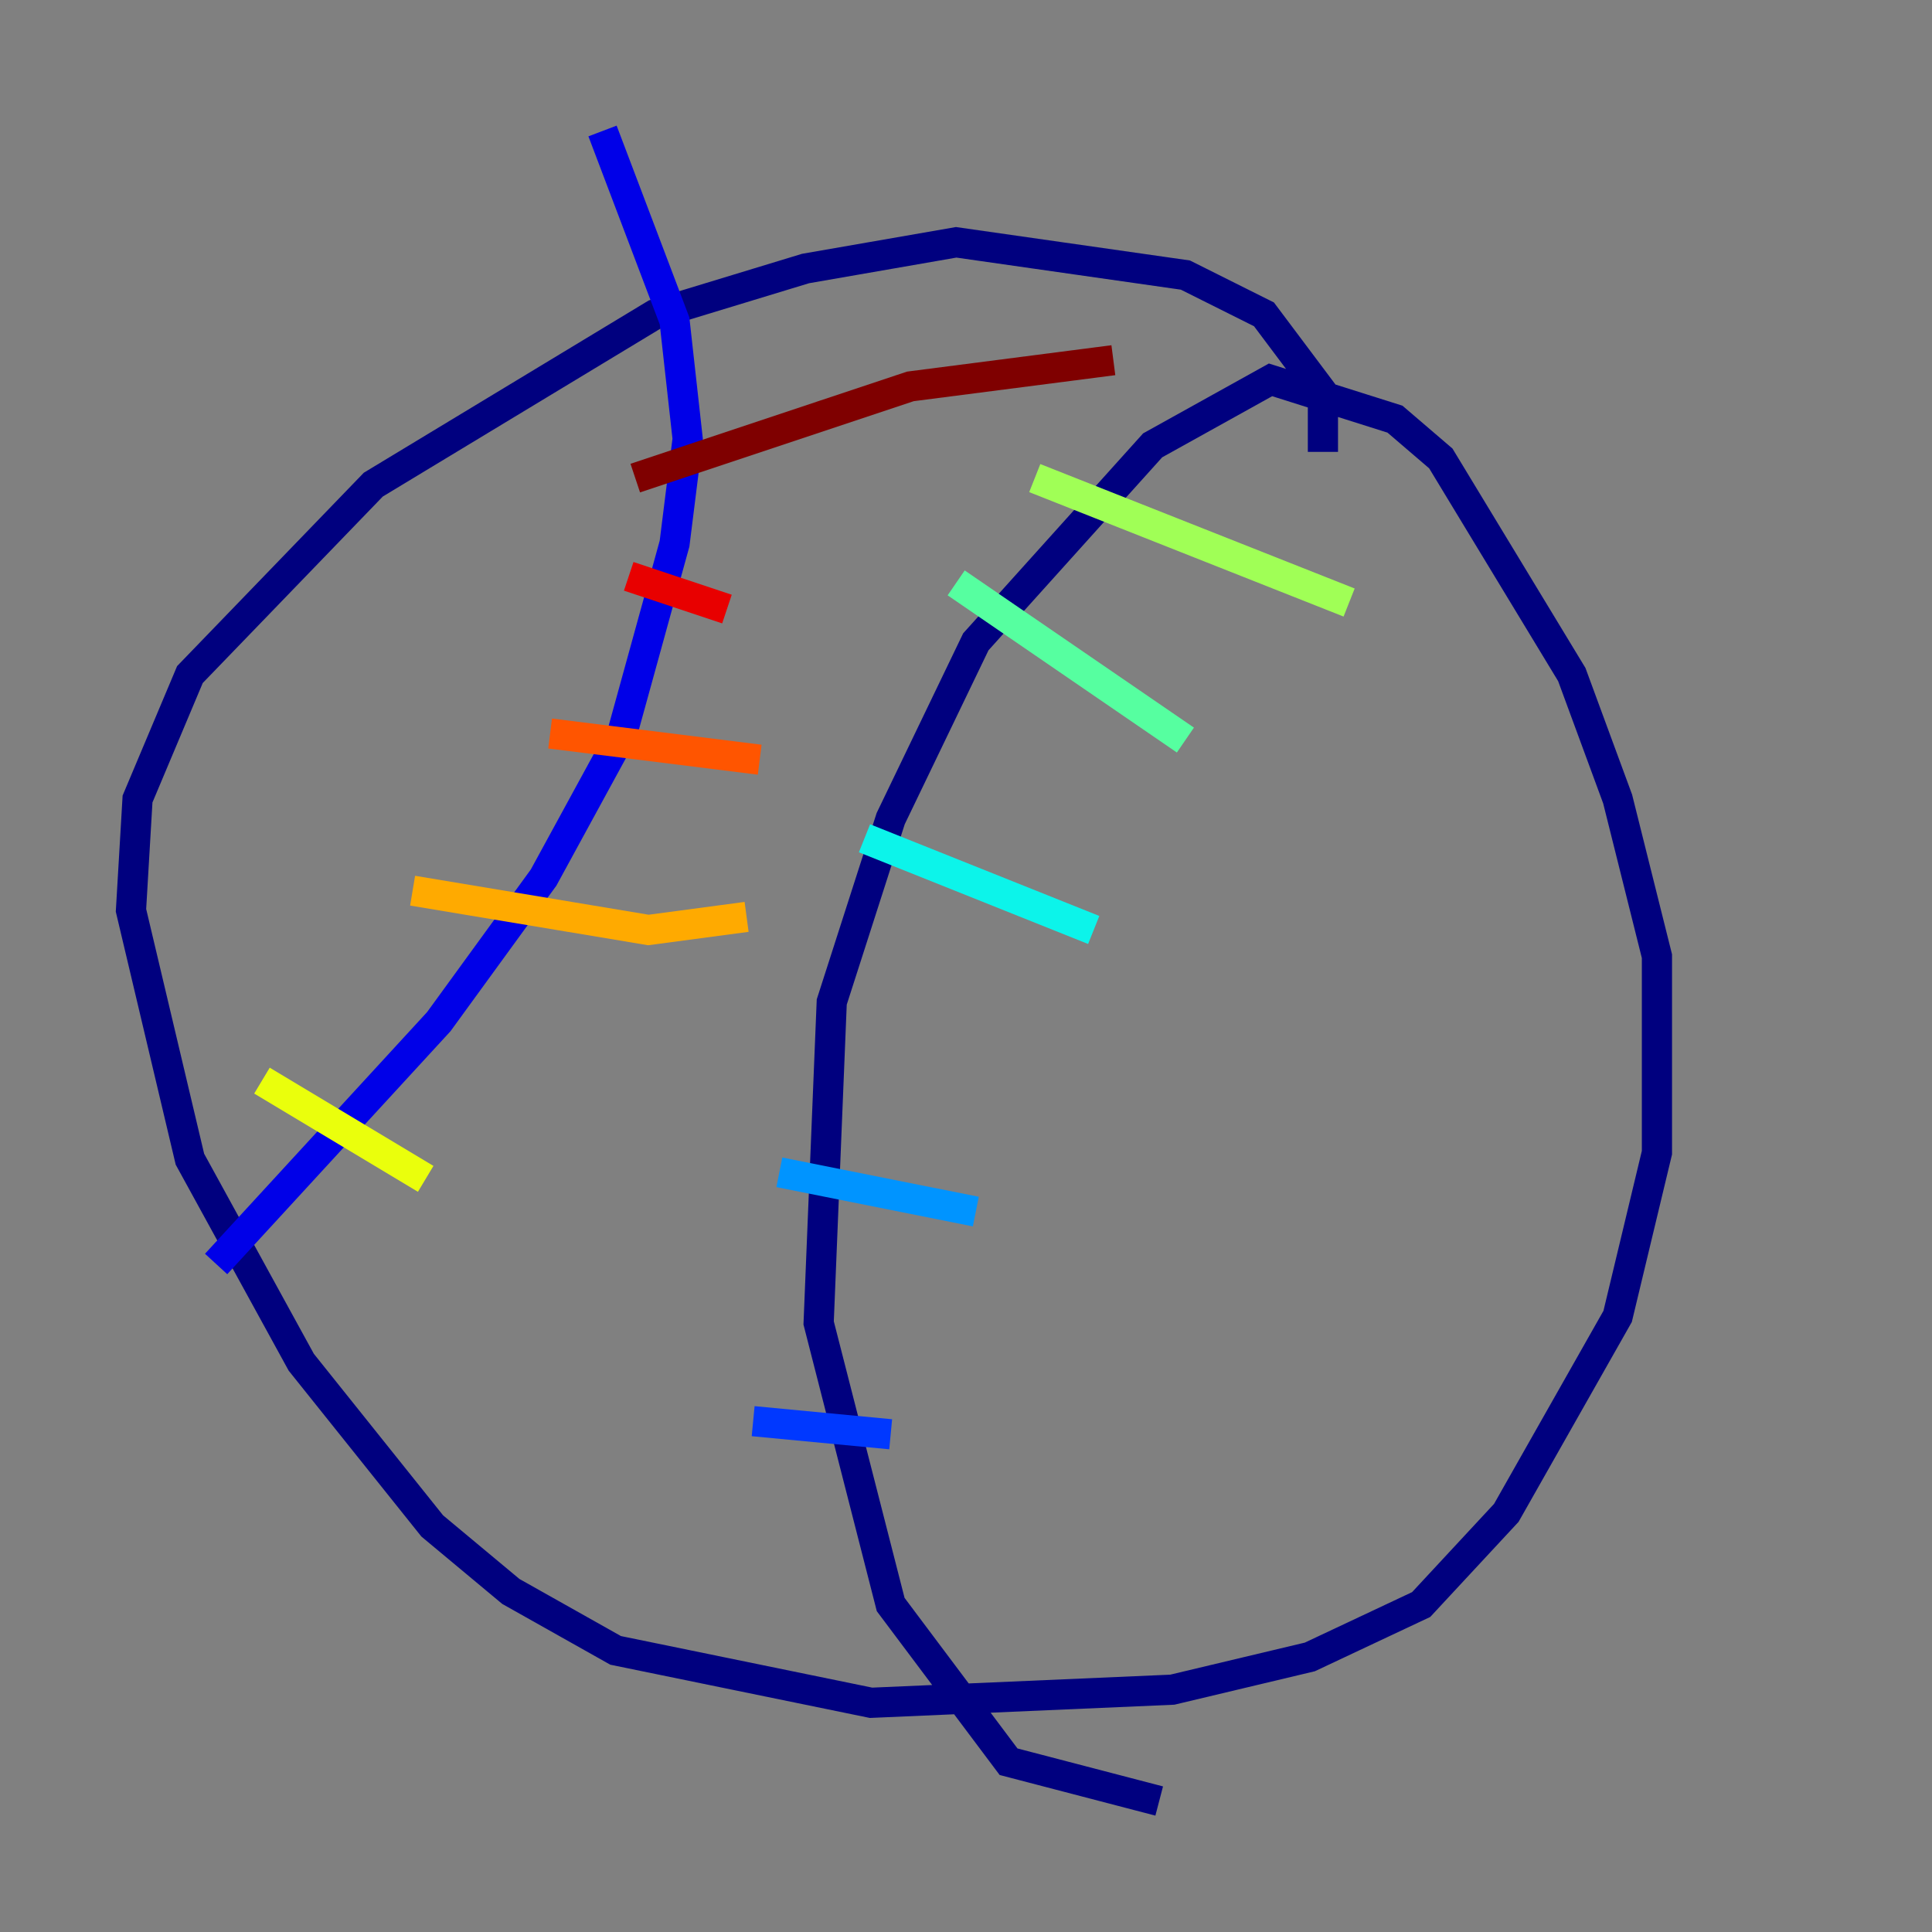 <?xml version="1.0" encoding="utf-8" ?>
<svg baseProfile="tiny" height="128" version="1.2" viewBox="0,0,128,128" width="128" xmlns="http://www.w3.org/2000/svg" xmlns:ev="http://www.w3.org/2001/xml-events" xmlns:xlink="http://www.w3.org/1999/xlink"><rect x="0" y="0" width="128" height="128" fill="#808080" stroke="none"/><defs /><polyline fill="none" points="87.647,29.939 87.647,26.034 83.742,20.827 78.536,18.224 63.349,16.054 53.37,17.79 43.39,20.827 24.732,32.108 12.583,44.691 9.112,52.936 8.678,60.312 12.583,76.8 19.959,90.251 28.637,101.098 33.844,105.437 40.786,109.342 57.709,112.814 77.668,111.946 86.78,109.776 94.156,106.305 99.797,100.231 107.173,87.214 109.776,76.366 109.776,63.349 107.173,52.936 104.136,44.691 95.458,30.373 92.42,27.77 84.176,25.166 76.366,29.505 64.651,42.522 59.01,54.237 55.105,66.386 54.237,87.647 59.01,106.305 66.82,116.719 76.8,119.322" stroke="#00007f" stroke-width="2" /><polyline fill="none" points="14.319,83.742 29.071,67.688 36.014,58.142 41.22,48.597 44.691,36.014 45.559,29.071 44.691,21.261 39.919,8.678" stroke="#0000e8" stroke-width="2" /><polyline fill="none" points="49.898,94.156 59.01,95.024" stroke="#0038ff" stroke-width="2" /><polyline fill="none" points="51.634,77.668 64.651,80.271" stroke="#0094ff" stroke-width="2" /><polyline fill="none" points="57.275,55.539 72.461,61.614" stroke="#0cf4ea" stroke-width="2" /><polyline fill="none" points="63.349,38.617 78.536,49.031" stroke="#56ffa0" stroke-width="2" /><polyline fill="none" points="68.556,31.675 89.383,39.919" stroke="#a0ff56" stroke-width="2" /><polyline fill="none" points="17.356,71.593 28.203,78.102" stroke="#eaff0c" stroke-width="2" /><polyline fill="none" points="27.336,59.01 42.956,61.614 49.464,60.746" stroke="#ffaa00" stroke-width="2" /><polyline fill="none" points="36.447,48.597 50.332,50.332" stroke="#ff5500" stroke-width="2" /><polyline fill="none" points="41.654,38.183 48.163,40.352" stroke="#e80000" stroke-width="2" /><polyline fill="none" points="42.088,31.675 60.312,25.6 73.763,23.864" stroke="#7f0000" stroke-width="2" /></svg>